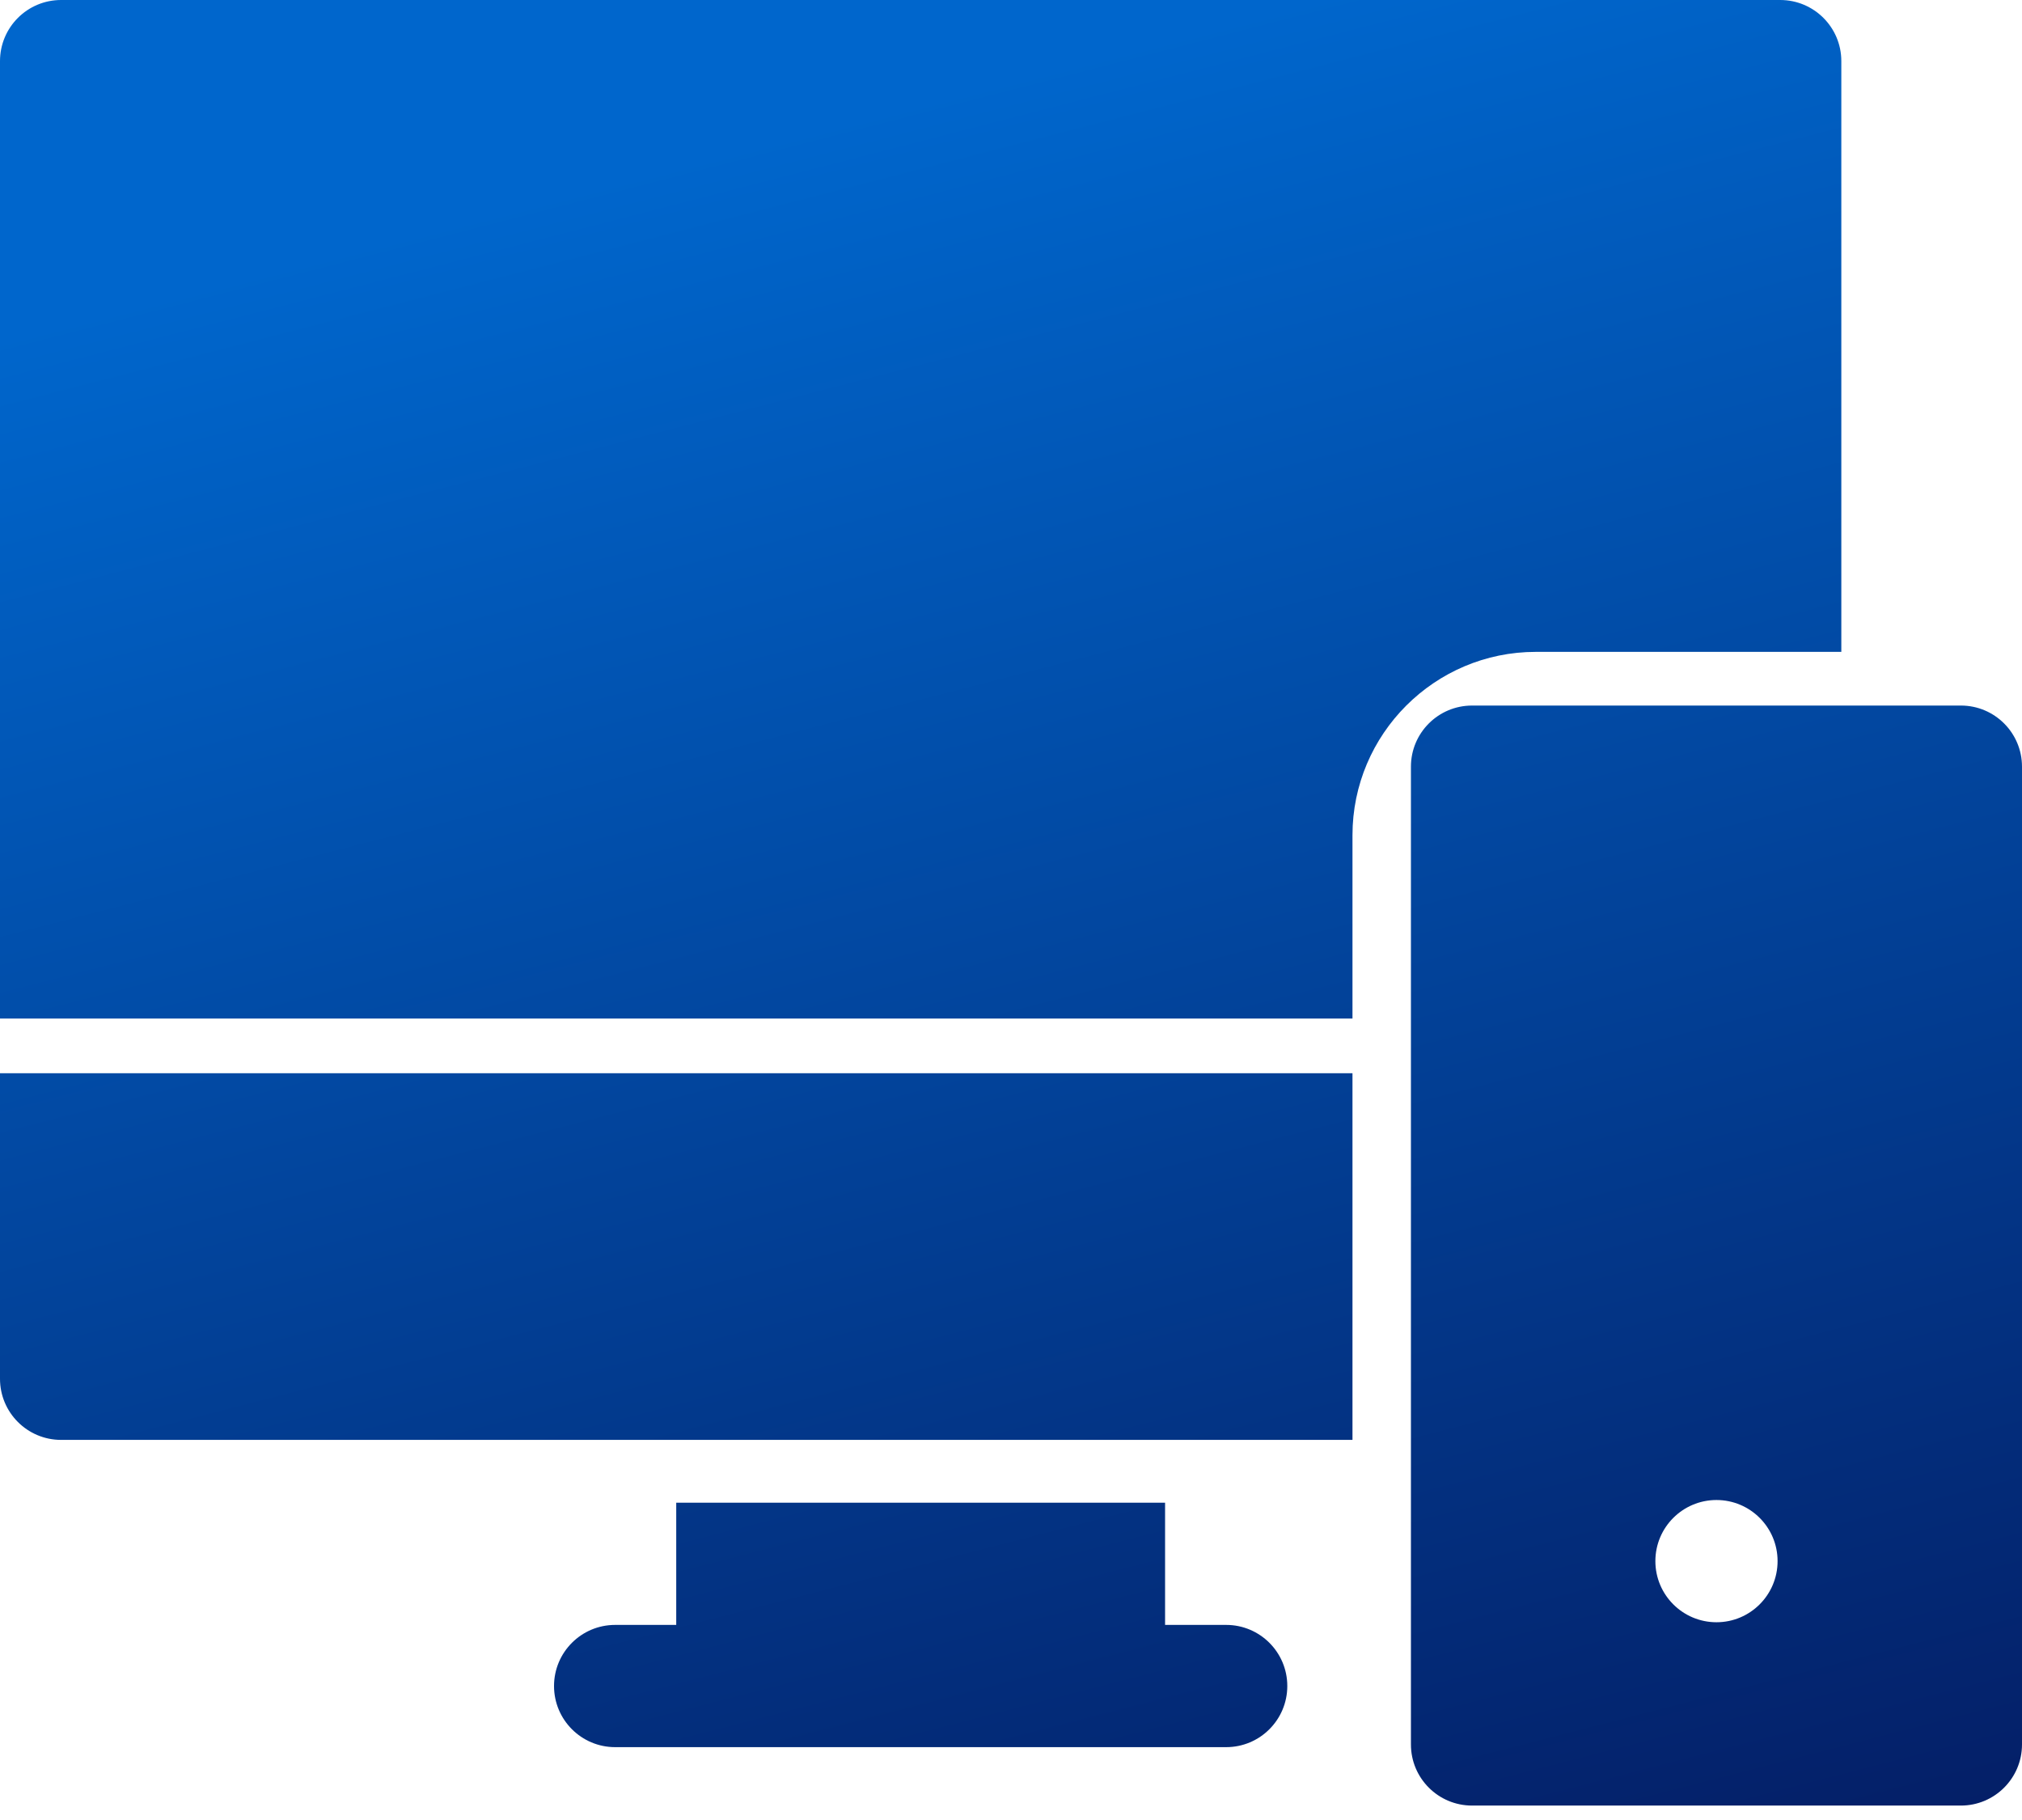 <svg width="110" height="99" viewBox="0 0 110 99" fill="none" xmlns="http://www.w3.org/2000/svg">
<path fill-rule="evenodd" clip-rule="evenodd" d="M100.171 3.324V35.459H83.549C78.05 35.459 73.577 39.932 73.577 45.431V55.404H0V3.324C0 1.488 1.488 0 3.324 0H96.846C98.682 0 100.171 1.488 100.171 3.324ZM3.324 78.324C1.488 78.324 0 76.836 0 75V58.379H73.577V78.324H3.324ZM66.707 88.388H63.382V81.74H36.788V88.388H33.464C31.628 88.388 30.14 89.876 30.14 91.712C30.14 93.548 31.628 95.037 33.464 95.037H66.707C68.542 95.037 70.031 93.548 70.031 91.712C70.031 89.876 68.542 88.388 66.707 88.388ZM80.082 38.379H106.676C108.512 38.379 110 39.867 110 41.703V94.891C110 96.727 108.512 98.215 106.676 98.215H80.082C78.246 98.215 76.757 96.727 76.757 94.891V41.703C76.757 39.867 78.246 38.379 80.082 38.379ZM90.055 84.918C90.055 86.754 91.543 88.243 93.379 88.243C95.215 88.243 96.703 86.754 96.703 84.918C96.703 83.082 95.215 81.594 93.379 81.594C91.543 81.594 90.055 83.082 90.055 84.918Z" fill="url(#paint0_linear)"/>
<defs>
<linearGradient id="paint0_linear" x1="38.015" y1="8.515" x2="65.196" y2="113.896" gradientUnits="userSpaceOnUse">
<stop stop-color="#0066CC"/>
<stop offset="1" stop-color="#041C63"/>
</linearGradient>
</defs>
</svg>

